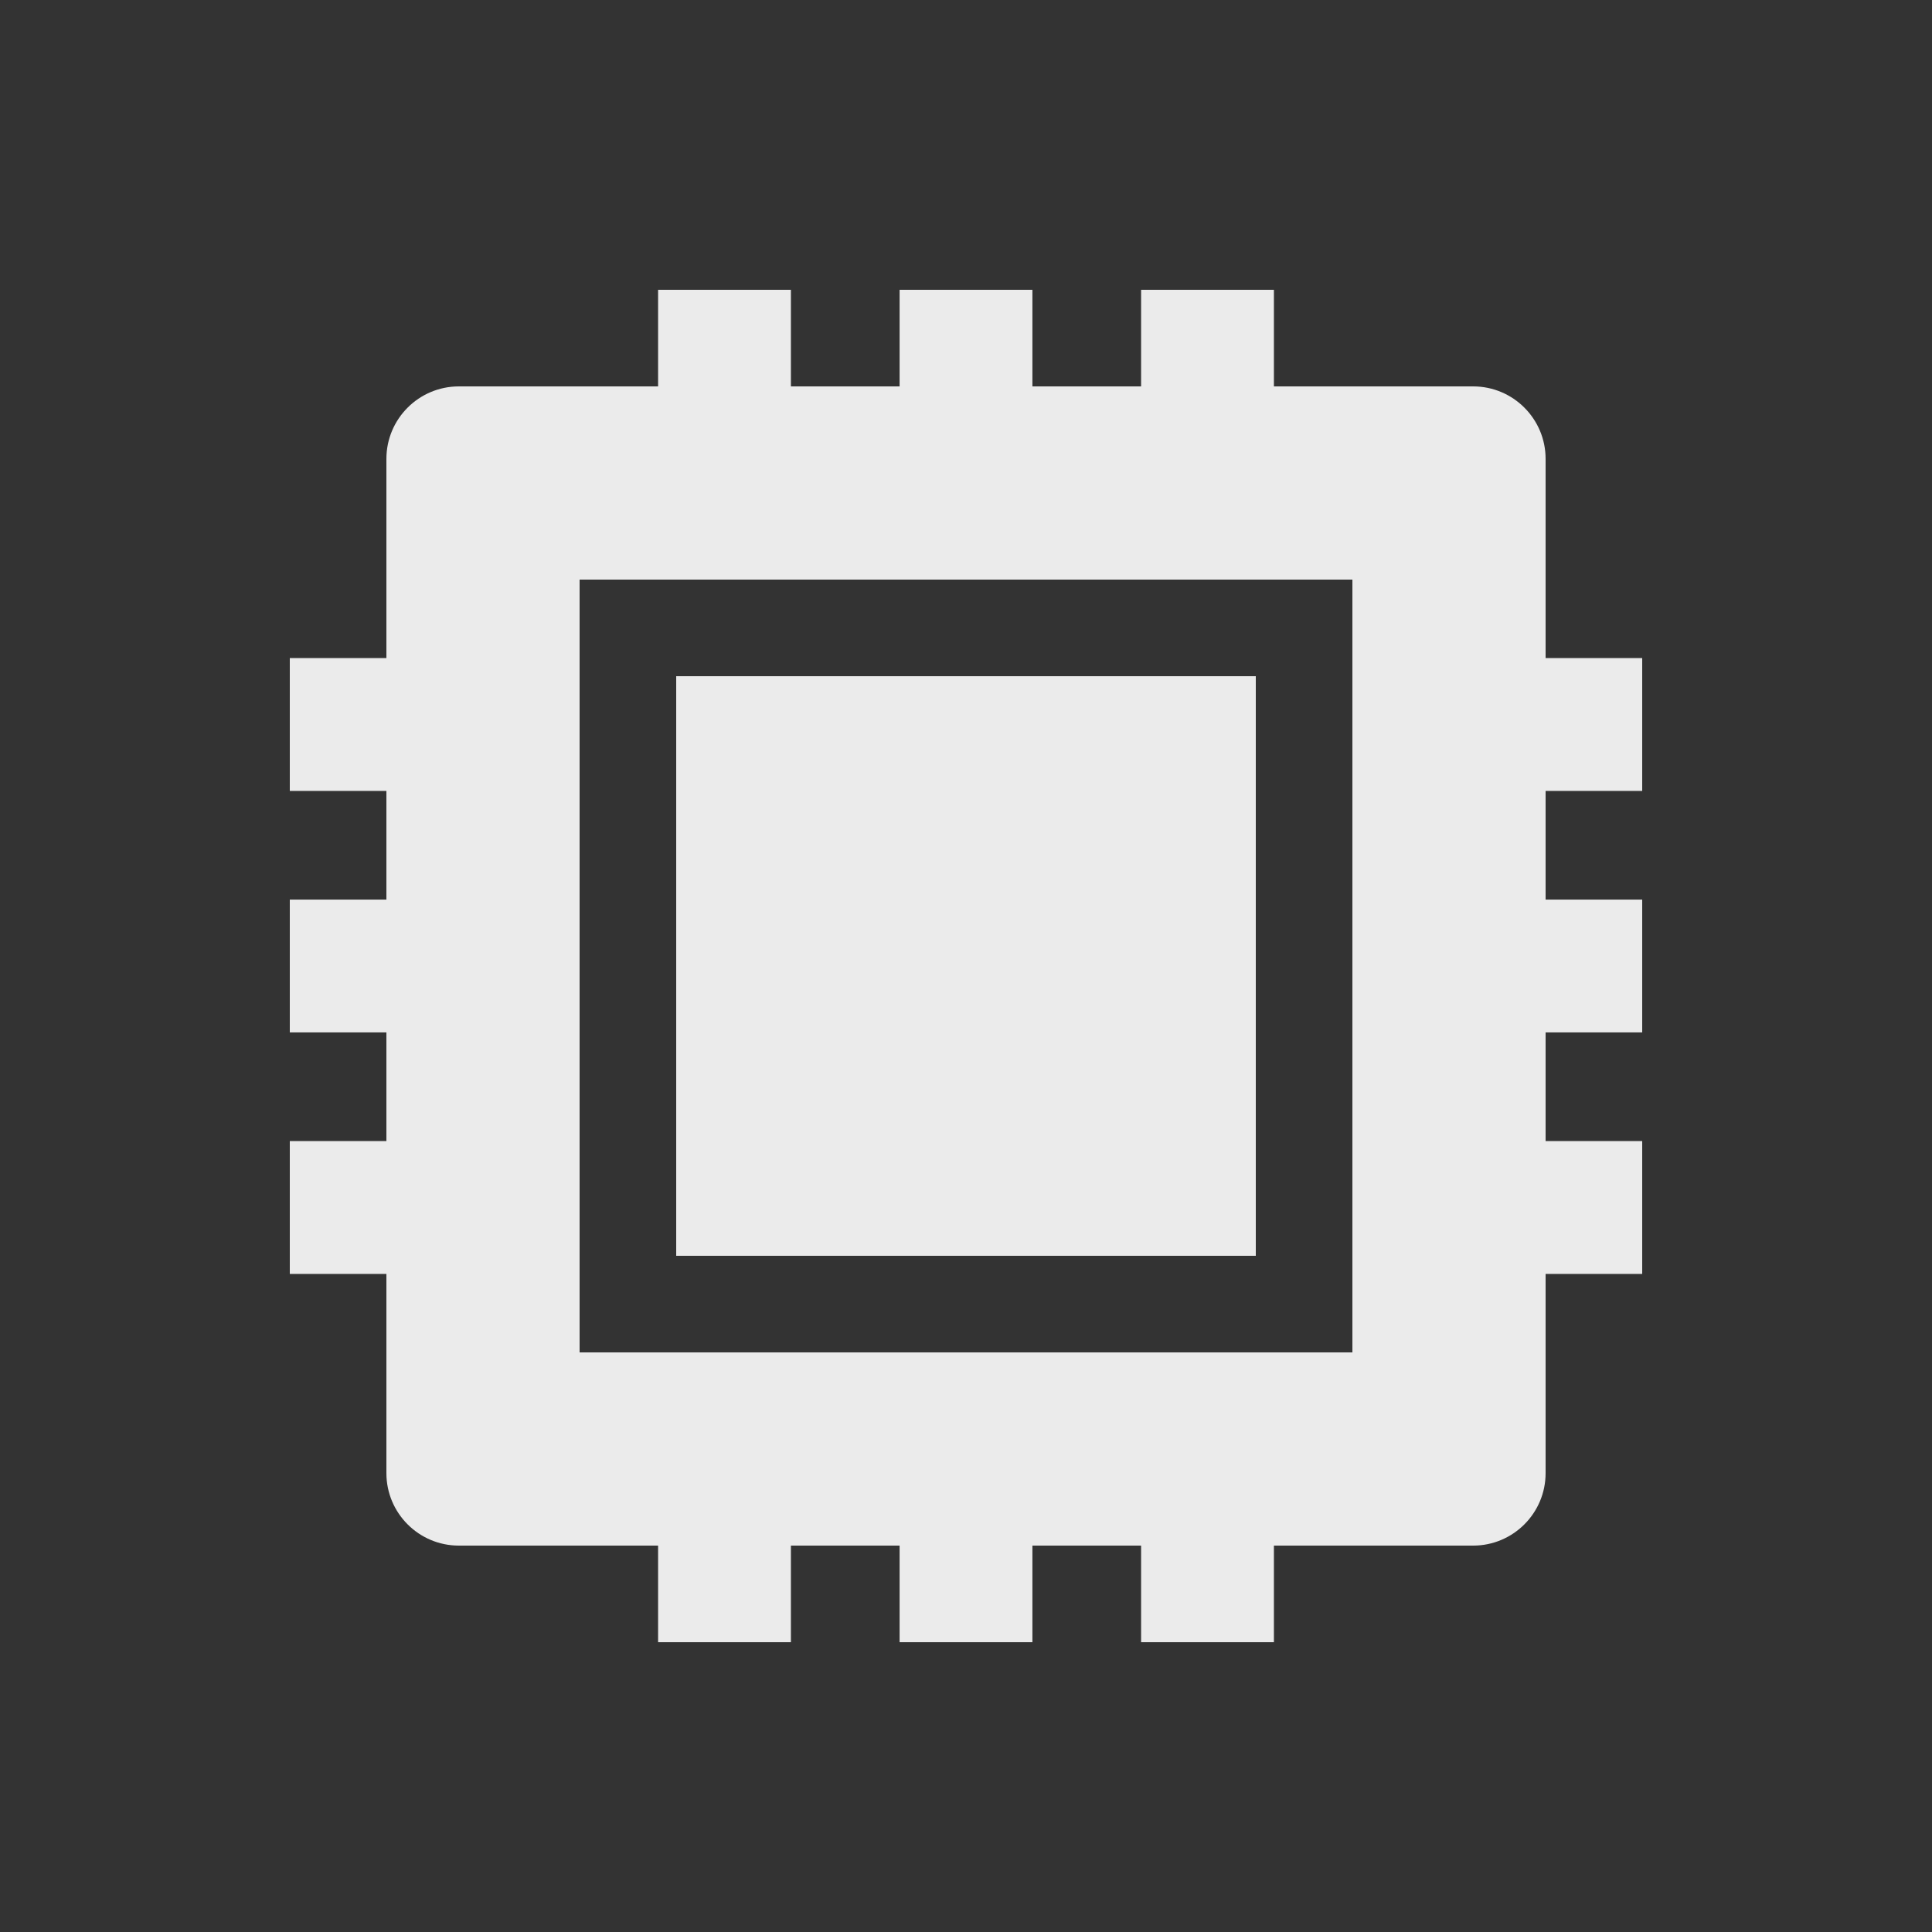 <!-- Generated by IcoMoon.io -->
<svg version="1.1" xmlns="http://www.w3.org/2000/svg" width="40" height="40" viewBox="0 0 40 40">
<rect x="0" y="0" width="40" height="40" fill="#333333" stroke="none"/>
<title>io-hardware-chip-sharp</title>
<path fill="#ebebeb" d="M14 14h12v12h-12v-12z"></path>
<path fill="#ebebeb" d="M34 16.375v-2.75h-2v-4.125c0-0.828-0.672-1.5-1.5-1.5v0h-4.125v-2h-2.75v2h-2.25v-2h-2.75v2h-2.25v-2h-2.75v2h-4.125c-0.828 0-1.5 0.672-1.5 1.5v0 4.125h-2v2.75h2v2.25h-2v2.75h2v2.25h-2v2.75h2v4.125c0 0.828 0.672 1.5 1.5 1.5v0h4.125v2h2.75v-2h2.25v2h2.75v-2h2.25v2h2.75v-2h4.125c0.828 0 1.5-0.672 1.5-1.5v0-4.125h2v-2.75h-2v-2.25h2v-2.75h-2v-2.25zM12 12h16v16h-16z"></path>
</svg>
